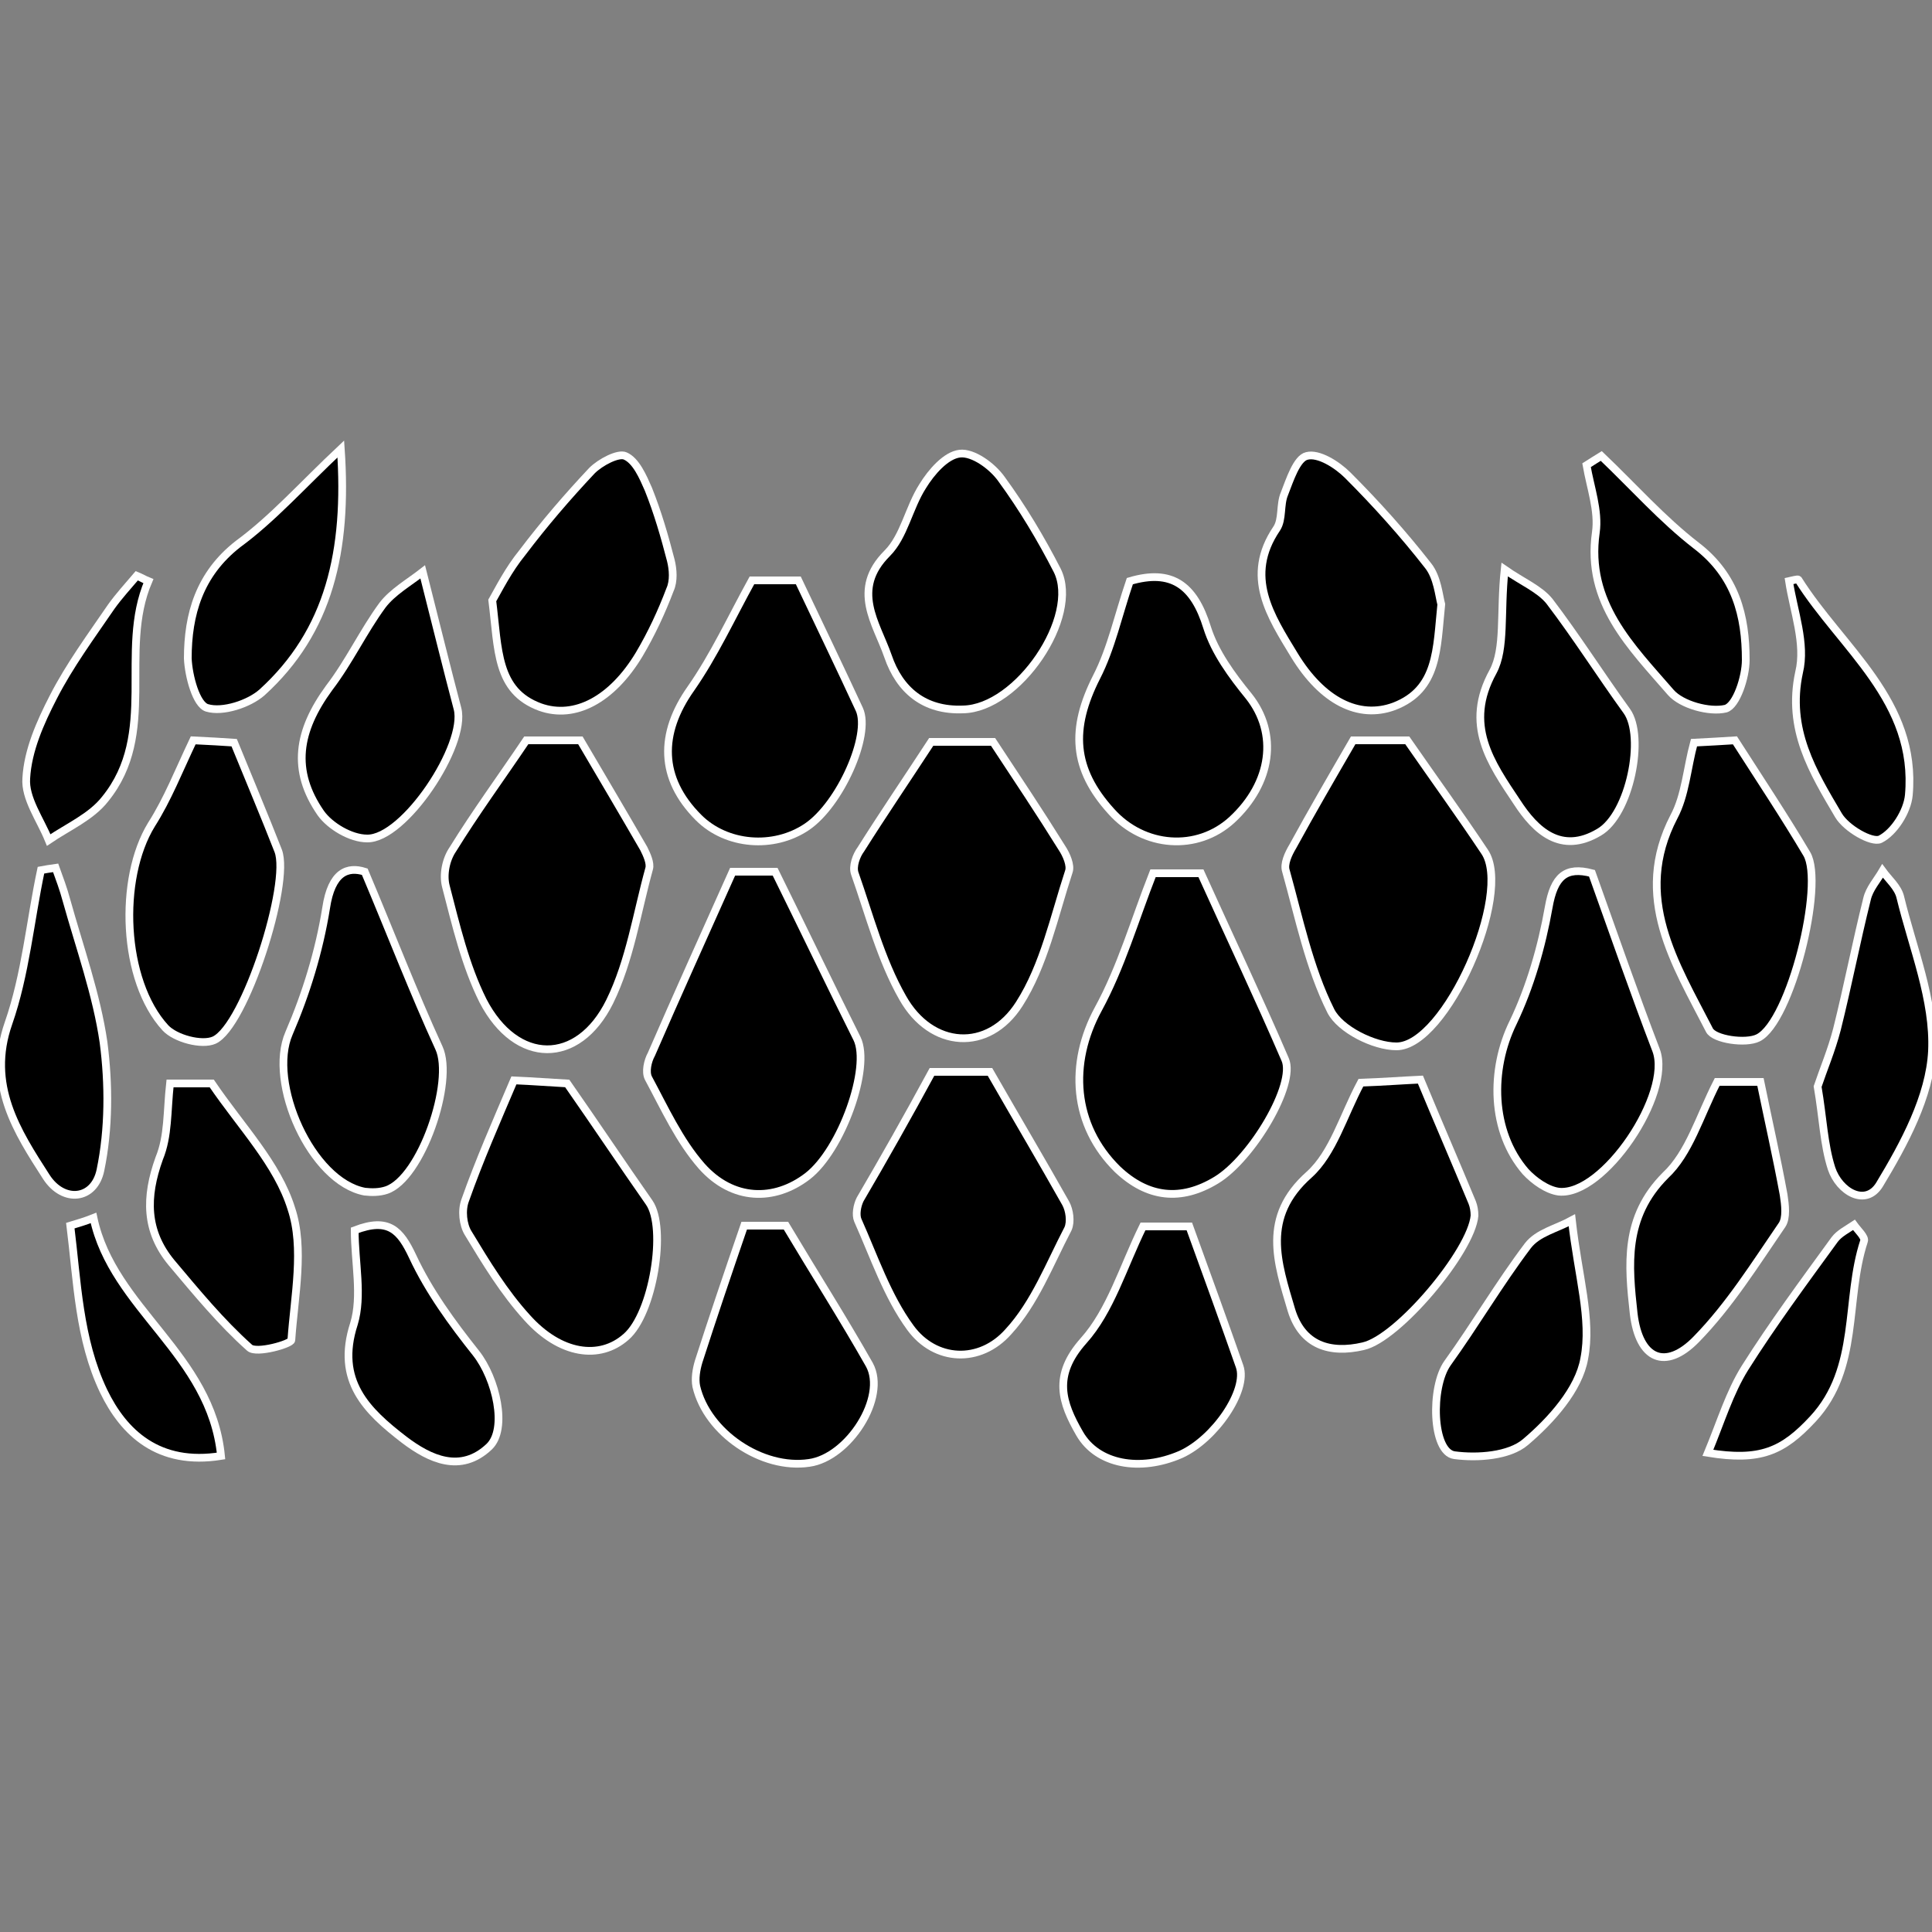 <?xml version="1.0" encoding="utf-8"?>
<!-- Generator: Adobe Illustrator 22.0.1, SVG Export Plug-In . SVG Version: 6.00 Build 0)  -->
<svg version="1.1" id="Layer_1" xmlns="http://www.w3.org/2000/svg" xmlns:xlink="http://www.w3.org/1999/xlink" x="0px" y="0px"
	 viewBox="0 0 250 250" style="enable-background:new 0 0 250 250;" xml:space="preserve">
<rect x="0" y="0" width="250" height="250" fill="#808080" stroke="none"/>
<style type="text/css">
	.st0{stroke:#FFFFFF;stroke-miterlimit:10;}
</style>
<g>
	<path class="st0" d="M120.5,96c2.3,0,5.4,0,8,0c3.1,4.7,6.1,9.2,8.9,13.7c0.6,0.9,1.2,2.3,0.9,3.1c-1.9,5.8-3.2,12.1-6.4,17.1
		c-4,6.3-11.4,5.8-15.1-0.8c-2.8-4.9-4.3-10.7-6.2-16.1c-0.3-0.9,0.2-2.3,0.8-3.1C114.3,105.3,117.3,100.9,120.5,96z"/>
	<path class="st0" d="M94.8,112.8c1.5,0,4,0,5.5,0c3.7,7.5,7.1,14.6,10.6,21.6c1.8,3.7-2,14.4-6.4,17.8c-4.3,3.3-9.7,3.2-13.7-1.3
		c-2.9-3.3-4.8-7.5-6.9-11.4c-0.4-0.8-0.1-2.2,0.4-3.1C87.6,128.8,91,121.3,94.8,112.8z"/>
	<path class="st0" d="M149.2,113c2.1,0,4.7,0,6.2,0c3.8,8.4,7.5,16.2,10.9,24.1c1.4,3.2-4.3,12.8-8.9,15.6
		c-4.6,2.8-8.9,2.3-12.8-1.4c-5.8-5.7-6.3-13.7-2.5-20.7C145.1,125.1,146.8,119.1,149.2,113z"/>
	<path class="st0" d="M68.1,95.8c2.3,0,5.1,0,7,0c3,5.1,5.6,9.5,8.2,14c0.4,0.8,0.9,1.9,0.7,2.6c-1.6,5.8-2.5,11.9-5.1,17.2
		c-4.1,8.3-12.1,8.2-16.4-0.1c-2.3-4.6-3.5-9.8-4.8-14.8c-0.4-1.5,0-3.5,0.9-4.8C61.5,105.2,64.8,100.7,68.1,95.8z"/>
	<path class="st0" d="M175.1,95.8c2.2,0,4.9,0,7,0c3.4,4.9,6.8,9.6,10,14.4c3.7,5.4-5,25.2-11.4,25.2c-2.9,0-7.3-2.2-8.5-4.6
		c-2.8-5.6-4.1-12-5.8-18.1c-0.3-0.9,0.3-2.2,0.9-3.2C169.7,105.1,172.2,100.8,175.1,95.8z"/>
	<path class="st0" d="M120.6,138.7c2.5,0,5.5,0,7.5,0c3.5,6.1,6.7,11.5,9.8,17c0.5,0.9,0.7,2.4,0.3,3.3c-2.4,4.6-4.3,9.6-7.7,13.3
		c-3.7,4.2-9.5,3.9-12.7-0.5c-3-4.1-4.7-9.2-6.8-13.9c-0.3-0.7-0.1-1.9,0.3-2.7C114.4,149.9,117.4,144.6,120.6,138.7z"/>
	<path class="st0" d="M176.1,140.1c2.8-0.1,5.5-0.3,7.7-0.4c2.2,5.3,4.5,10.6,6.7,15.9c0.2,0.5,0.3,1.1,0.3,1.7
		c-0.4,4.6-9.9,15.9-14.4,16.9c-4.3,1-7.9-0.1-9.3-4.7c-1.8-6.1-3.9-12,2.3-17.5C172.5,149.2,173.8,144.4,176.1,140.1z"/>
	<path class="st0" d="M66.5,139.8c2.4,0.1,5,0.3,6.9,0.4c3.7,5.3,7.1,10.4,10.6,15.4c2.3,3.3,0.5,14.4-3,17.4
		c-3.4,3-8.5,2.3-12.8-2.5c-3-3.3-5.3-7.1-7.6-10.9c-0.7-1.1-0.9-3-0.4-4.3C62,150.2,64.2,145.2,66.5,139.8z"/>
	<path class="st0" d="M97.3,75.1c2.3,0,4.7,0,6,0c2.8,5.9,5.4,11.3,7.9,16.7c1.5,3.3-2.5,12.3-6.8,15.2c-4.3,2.9-10.4,2.4-14-1.2
		c-5.1-5.1-5.1-10.9-1-16.7C92.4,84.8,94.6,80,97.3,75.1z"/>
	<path class="st0" d="M146.2,75.2c5.4-1.6,8.3,0.5,10,6c1,3.2,3.2,6.2,5.4,8.9c3.8,4.8,3,11.2-2.2,16c-4.5,4.1-11.4,3.6-15.6-1.1
		c-5-5.5-5.3-10.7-1.9-17.4C143.8,83.9,144.7,79.6,146.2,75.2z"/>
	<path class="st0" d="M124.6,91.8c-5,0.2-8.2-2.5-9.7-6.9c-1.5-4.3-4.8-8.6-0.1-13.3c2.2-2.2,2.8-5.9,4.6-8.7c1.1-1.8,3-4,4.8-4.2
		c1.7-0.2,4.2,1.6,5.4,3.3c2.7,3.7,5.1,7.7,7.2,11.8C139.8,79.8,131.7,91.7,124.6,91.8z"/>
	<path class="st0" d="M47.2,112.8c3.5,8.3,6.3,15.6,9.6,22.8c2,4.3-2.3,16.9-6.8,18.4c-0.9,0.3-1.9,0.3-2.8,0.2
		c-6.9-1.3-12.6-14.1-9.8-20.5c2.2-5.1,3.9-10.6,4.8-16.2C42.9,112.8,45,112.1,47.2,112.8z"/>
	<path class="st0" d="M219.2,96.1c1.9-0.1,3.8-0.2,5.3-0.3c3.2,5,6.4,9.8,9.3,14.7c2.3,3.9-2.1,21.7-6.3,23.8
		c-1.6,0.8-5.7,0.2-6.3-1c-4.4-8.6-10-17.2-4.6-27.6C218.1,102.9,218.3,99.4,219.2,96.1z"/>
	<path class="st0" d="M206,113c2.9,8.1,5.5,15.6,8.3,22.9c2.1,5.6-6.8,18.9-12.6,18.3c-1.5-0.2-3.2-1.4-4.3-2.6
		c-4.5-5.2-4.6-13.2-1.6-19.3c2.2-4.6,3.7-9.8,4.6-14.9C201.1,113.4,202.6,112.1,206,113z"/>
	<path class="st0" d="M25,95.8c2,0.1,4,0.2,5.3,0.3c2,4.9,3.9,9.4,5.7,14c1.6,4.2-4.3,22.7-8.3,24.5c-1.6,0.7-5-0.2-6.3-1.6
		c-5.6-6.1-6.1-19.3-1.8-26.3C21.7,103.4,23.1,99.8,25,95.8z"/>
	<path class="st0" d="M186.5,78.2c-0.6,5.8-0.4,11-6.1,13.2c-4.6,1.7-9.3-0.7-12.9-6.6c-3.1-5.1-6.5-10.2-2.3-16.4
		c0.8-1.2,0.4-3.1,1-4.5c0.7-1.8,1.6-4.6,2.9-4.9c1.5-0.4,3.9,1.1,5.3,2.5c3.7,3.7,7.2,7.6,10.4,11.7
		C186,74.7,186.2,77.1,186.5,78.2z"/>
	<path class="st0" d="M63.7,77.7c0.8-1.4,2.1-4,3.9-6.2c2.8-3.7,5.8-7.2,9-10.6c1.1-1.1,3.4-2.3,4.3-1.9c1.4,0.6,2.3,2.7,3,4.3
		c1.2,3,2.1,6.1,2.9,9.2c0.3,1.2,0.4,2.7-0.1,3.8c-1.1,2.9-2.4,5.7-4,8.4c-3.5,5.8-8.3,8.4-12.8,6.8C64.2,89.4,64.5,84.1,63.7,77.7z
		"/>
	<path class="st0" d="M96.3,158.6c1.7,0,4,0,5.4,0c3.7,6.2,7.4,12,10.8,18c2.3,4.2-2.7,12-7.8,12.7c-6.1,0.9-13.2-3.9-14.6-9.9
		c-0.2-1,0-2.2,0.3-3.2C92.2,170.6,94.1,165,96.3,158.6z"/>
	<path class="st0" d="M153.9,158.7c2.4,6.6,4.5,12.4,6.5,18.1c1.1,3.1-3.2,9.4-7.6,11.4c-5.3,2.3-10.8,1.3-13.1-2.7
		c-2.3-4-3.5-7.5,0.5-12c3.5-3.9,5.1-9.5,7.7-14.8C149.5,158.7,152,158.7,153.9,158.7z"/>
	<path class="st0" d="M22,140.2c2.4,0,4.3,0,5.4,0c3.8,5.6,8.5,10.4,10.3,16.2c1.7,5.1,0.4,11.3,0,17c0,0.5-4.5,1.8-5.4,1
		c-3.7-3.3-6.9-7.2-10.1-11c-3.4-4.1-3.4-8.5-1.6-13.5C21.8,147,21.6,143.8,22,140.2z"/>
	<path class="st0" d="M222.2,140c1.8,0,3.8,0,5.6,0c1,4.9,2.1,9.7,3,14.6c0.2,1.3,0.4,3-0.2,3.9c-3.5,5.1-6.8,10.4-11.1,14.8
		c-4,4.1-7.4,2.6-8.1-3.3c-0.7-6.3-1.3-12.5,4.1-17.9C218.6,149.2,219.9,144.5,222.2,140z"/>
	<path class="st0" d="M54.7,74c1.8,7.1,3.1,12.4,4.5,17.7c1.2,4.7-6.9,16.9-11.7,16.8c-2.1,0-4.8-1.6-6-3.3
		c-3.8-5.5-3-10.6,1.1-16.2c2.6-3.4,4.4-7.3,6.9-10.7C50.8,76.6,52.9,75.4,54.7,74z"/>
	<path class="st0" d="M194.7,73.7c2.3,1.6,4.5,2.5,5.8,4.1c3.5,4.6,6.6,9.5,10,14.2c2.4,3.3,0.4,13.4-3.6,15.7
		c-4.9,2.9-8.2-0.2-10.6-3.9c-3.4-5.1-6.9-10-3.1-16.9C194.8,83.9,194.1,79.4,194.7,73.7z"/>
	<path class="st0" d="M235.2,140.6c0.7-2.1,1.8-4.7,2.5-7.4c1.4-5.6,2.5-11.3,3.9-16.9c0.3-1.3,1.3-2.4,2-3.6c0.8,1.1,2,2.1,2.3,3.4
		c1.6,6.6,4.4,13.3,4.1,19.9c-0.3,5.9-3.6,12-6.8,17.3c-1.8,2.9-5.2,0.9-6.2-2.1C236,148.1,235.9,144.7,235.2,140.6z"/>
	<path class="st0" d="M44.1,58.1c0.9,13.2-1.5,23.6-10.2,31.5c-1.7,1.5-5.1,2.6-7.1,2c-1.4-0.4-2.4-4.1-2.5-6.4
		c0-5.7,1.5-10.9,6.5-14.8C35.3,67.1,39.1,62.8,44.1,58.1z"/>
	<path class="st0" d="M7.2,112.3c0.5,1.4,1,2.7,1.4,4.2c1.7,6.1,3.9,12.2,4.8,18.4c0.7,5.4,0.7,11.2-0.4,16.5
		c-0.8,3.9-4.8,4.3-7,0.9c-3.8-5.9-7.7-11.9-4.9-19.9c2.2-6.3,2.8-13.2,4.2-19.8C5.8,112.5,6.5,112.4,7.2,112.3z"/>
	<path class="st0" d="M207.2,59c4.1,3.9,7.9,8.2,12.3,11.6c5.1,3.9,6.4,9.1,6.4,14.8c0,2.2-1.2,5.9-2.6,6.3
		c-2.1,0.5-5.7-0.5-7.1-2.1c-5.1-5.9-11-11.6-9.7-20.7c0.4-2.8-0.7-5.8-1.2-8.7C206.1,59.7,206.7,59.3,207.2,59z"/>
	<path class="st0" d="M45.9,159.2c4.4-1.7,5.9,0,7.5,3.4c2.1,4.5,5.1,8.6,8.2,12.5c2.6,3.3,4.1,9.8,1.7,12.1
		c-3.7,3.5-7.7,1.6-11-0.9c-4.8-3.7-8.9-7.6-6.5-15C46.9,167.7,45.9,163.3,45.9,159.2z"/>
	<path class="st0" d="M203.4,157.9c0.8,7.2,2.6,12.8,1.6,17.9c-0.7,4-4.3,8-7.6,10.8c-2.1,1.8-6.2,2.1-9.2,1.7
		c-2.9-0.4-3.1-8.8-0.9-11.9c3.6-5,6.7-10.3,10.4-15.2C199,159.5,201.4,159,203.4,157.9z"/>
	<path class="st0" d="M19.2,75.2c-3.9,9.1,1.3,19.7-5.6,28.2c-1.8,2.3-4.8,3.6-7.3,5.3c-1.1-2.7-3.1-5.4-2.9-8
		c0.2-3.6,1.8-7.2,3.5-10.5c2.1-4.1,4.9-7.9,7.5-11.7c1-1.4,2.2-2.7,3.3-4C18.2,74.7,18.7,75,19.2,75.2z"/>
	<path class="st0" d="M231.5,75.2c0.5-0.1,1.1-0.3,1.2-0.2c5.6,8.9,15.4,15.7,14.3,27.9c-0.2,2.1-1.9,4.8-3.7,5.7
		c-1.1,0.5-4.4-1.4-5.4-3.1c-3.3-5.6-6.7-11.1-5.1-18.5C233.7,83.3,232.1,79.1,231.5,75.2z"/>
	<path class="st0" d="M221,188c1.7-4.1,2.8-7.8,4.8-11c3.6-5.7,7.6-11.1,11.6-16.6c0.6-0.8,1.6-1.3,2.5-1.9c0.5,0.7,1.5,1.6,1.3,2.1
		c-2.5,7.6-0.5,16.4-6.6,23C230.7,187.8,227.8,189.1,221,188z"/>
	<path class="st0" d="M28.6,188.4c-8.1,1.3-12.6-3-15.2-8.4c-3.2-6.7-3.4-14.2-4.3-21.4c1-0.3,2-0.6,3-1
		C14.6,169.4,27.3,175.2,28.6,188.4z"/>
</g>
</svg>
